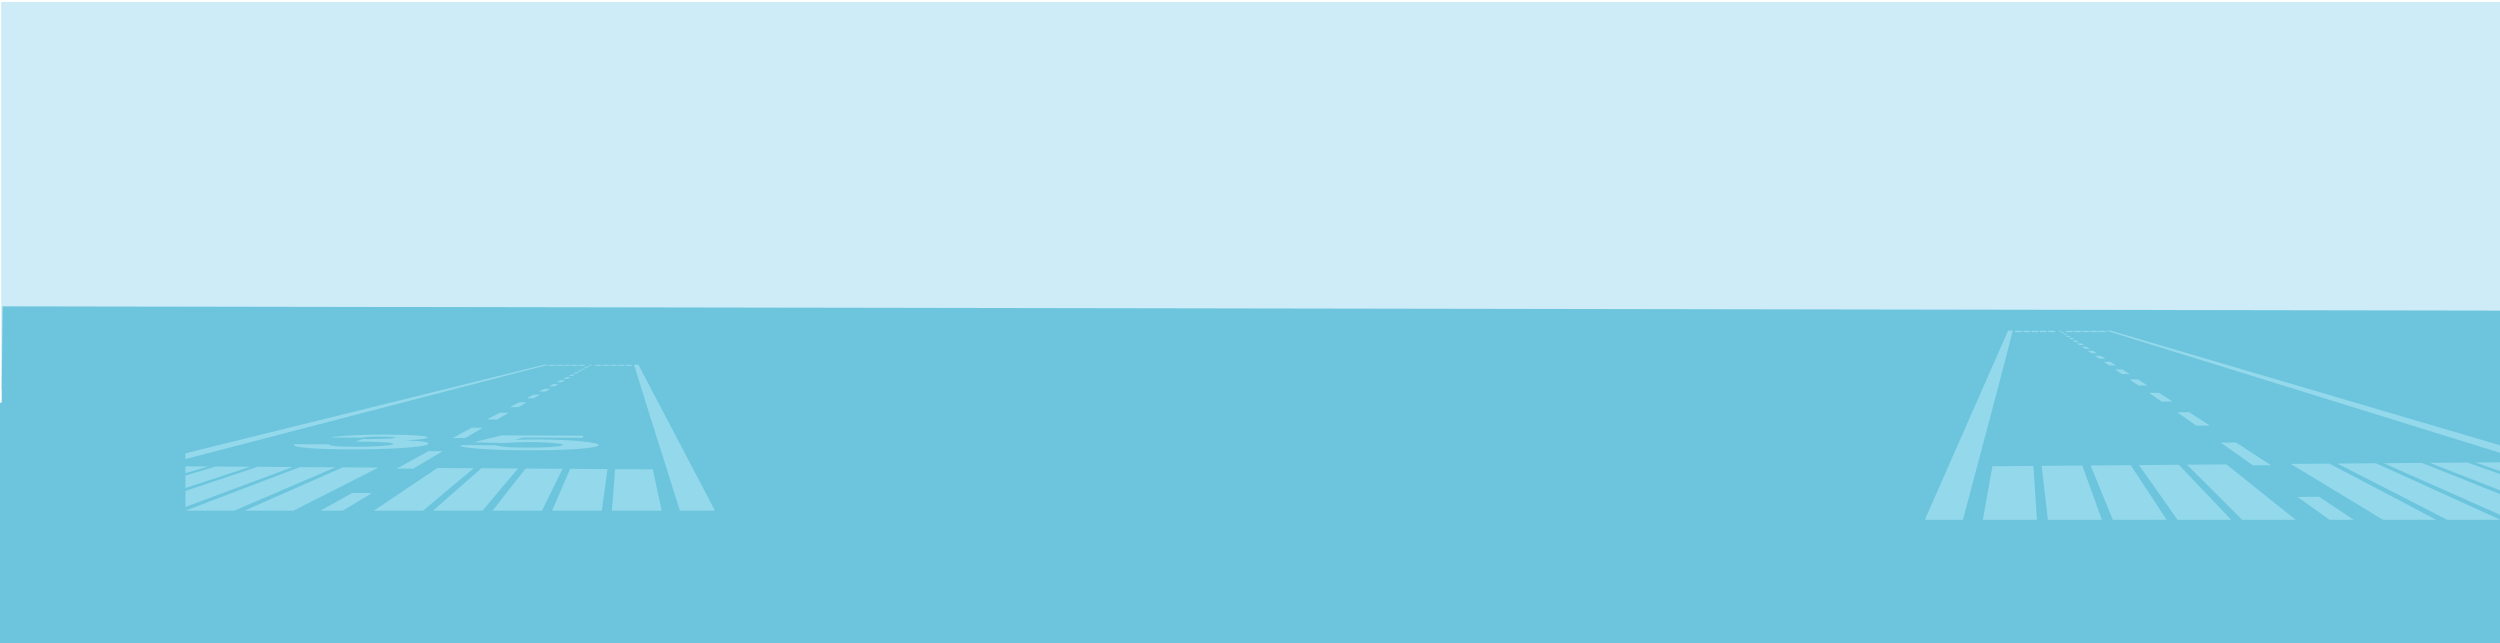 <?xml version="1.0" encoding="utf-8"?>
<!-- Generator: Adobe Illustrator 16.0.4, SVG Export Plug-In . SVG Version: 6.00 Build 0)  -->
<!DOCTYPE svg PUBLIC "-//W3C//DTD SVG 1.1//EN" "http://www.w3.org/Graphics/SVG/1.1/DTD/svg11.dtd">
<svg version="1.1" id="Layer_1" xmlns="http://www.w3.org/2000/svg" xmlns:xlink="http://www.w3.org/1999/xlink" x="0px" y="0px"
	 width="2560.927px" height="659.134px" viewBox="0 0 2560.927 659.134" enable-background="new 0 0 2560.927 659.134"
	 xml:space="preserve">
<rect x="-1897.196" y="322.936" transform="matrix(1 0.016 -0.016 1 18.501 10.04)" fill="none" width="2565.038" height="1663.691"/>
<rect x="1.21" y="2" fill="#CEECF7" width="2566.527" height="397.191"/>
<g>
	<rect y="412.494" fill="#6CC5DD" width="2560.927" height="246.64"/>
	<polygon fill="#6CC5DD" points="2.554,313.801 0.969,491.744 2561.208,436.215 2561.208,318.158 	"/>
</g>
<g>
	<path fill-rule="evenodd" clip-rule="evenodd" fill="#93D8EB" d="M561.722,373.578c-1.459,0-2.908,0-4.348,0
		c-14.978,3.721-36.297,8.978-68.97,17.044c-39.06,9.646-109.344,27.003-298.434,73.692v5.936
		c196.643-51.187,267.467-69.583,306.118-79.621C527.188,382.553,547.473,377.291,561.722,373.578z"/>
	<path fill-rule="evenodd" clip-rule="evenodd" fill="#93D8EB" d="M653.986,373.578c-1.487,0-2.966,0-4.435,0
		c1.144,3.738,2.747,9.059,5.259,17.231c3.942,12.828,12.168,39.331,41.723,132.334h35.381v-1.038
		c-48.379-92.185-62.2-118.527-68.896-131.288C658.726,382.637,655.941,377.327,653.986,373.578z"/>
	<path fill-rule="evenodd" clip-rule="evenodd" fill="#93D8EB" d="M328.131,523.144c12.01-6.688,23.237-12.928,32.822-18.21
		c6.607,0.053,13.351,0.105,20.098,0.16c-8.766,5.244-19.038,11.424-30.051,18.05H328.131L328.131,523.144z M605.845,374.211
		c-0.974-0.001-1.938-0.001-2.903-0.001c0.368-0.199,0.734-0.397,1.109-0.596c0.929,0,1.878,0,2.825,0
		C606.537,373.812,606.197,374.012,605.845,374.211L605.845,374.211z M603.613,375.493c-1.033-0.001-2.064-0.003-3.086-0.005
		c0.422-0.215,0.833-0.432,1.243-0.648c0.991,0.002,1.994,0.002,2.995,0.002C604.375,375.06,603.992,375.275,603.613,375.493
		L603.613,375.493z M601.087,376.92c-1.083-0.004-2.181-0.006-3.265,0.012c0.466-0.252,0.931-0.505,1.398-0.758
		c1.041,0.002,2.104,0.004,3.166,0.004C601.963,376.432,601.529,376.666,601.087,376.92L601.087,376.92z M598.246,378.545
		c-1.167-0.004-2.336-0.007-3.492-0.009c0.544-0.29,1.074-0.56,1.586-0.829c1.12,0.002,2.25,0.004,3.379-0.012
		C599.232,377.967,598.74,378.255,598.246,378.545L598.246,378.545z M595,380.386c-1.25,0.014-2.502,0.01-3.74,0.007
		c0.612-0.324,1.237-0.648,1.814-0.955c1.194,0.002,2.392-0.012,3.599-0.008C596.135,379.735,595.568,380.061,595,380.386
		L595,380.386z M591.246,382.533c-1.346-0.004-2.692-0.01-4.012-0.014c0.713-0.379,1.422-0.757,2.082-1.1
		c1.281,0.004,2.579-0.01,3.875-0.005C592.578,381.775,591.908,382.154,591.246,382.533L591.246,382.533z M586.889,385.007
		c-1.457,0.013-2.915,0.007-4.355,0c0.838-0.432,1.67-0.882,2.443-1.279c1.385-0.013,2.784-0.007,4.17-0.002
		C588.429,384.141,587.667,384.575,586.889,385.007L586.889,385.007z M581.744,387.951c-1.588-0.008-3.16,0.002-4.732-0.006
		c1.006-0.541,1.959-1.045,2.875-1.533c1.505,0.008,3.023-0.004,4.544,0.004C583.578,386.904,582.693,387.408,581.744,387.951
		L581.744,387.951z M575.596,391.472c-1.744-0.009-3.49-0.003-5.217-0.013c1.241-0.646,2.366-1.242,3.473-1.838
		c1.646,0.01,3.308,0,4.97,0.009C577.777,390.208,576.73,390.822,575.596,391.472L575.596,391.472z M568.087,395.77
		c-1.915-0.014-3.853-0.008-5.769-0.018c1.506-0.795,2.867-1.533,4.248-2.256c1.798-0.006,3.635,0.004,5.469,0.016
		C570.771,394.233,569.506,394.956,568.087,395.77L568.087,395.77z M558.764,401.113c-2.175,0.002-4.349-0.012-6.5-0.01
		c1.889-0.99,3.603-1.91,5.316-2.829c2.027-0.005,4.074,0.008,6.124,0.003C562.09,399.199,560.496,400.119,558.764,401.113
		L558.764,401.113z M546.869,407.957c-2.479-0.002-4.956-0.02-7.41-0.021c2.365-1.262,4.592-2.451,6.842-3.641
		c2.291-0.002,4.584-0.003,6.898,0.014C551.132,405.5,549.065,406.692,546.869,407.957L546.869,407.957z M531.084,417.037
		c-2.881-0.005-5.764-0.012-8.582-0.016c3.086-1.658,6.093-3.281,9.098-4.885c2.636,0.001,5.301,0.004,7.965,0.008
		C536.773,413.771,533.954,415.377,531.084,417.037L531.084,417.037z M509.192,429.711c-3.44-0.011-6.883-0.023-10.29-0.035
		c4.283-2.309,8.597-4.598,12.874-6.905c3.103,0.009,6.238,0.019,9.342,0.026C517.146,425.109,513.17,427.4,509.192,429.711
		L509.192,429.711z M476.549,448.707c-4.282-0.023-8.517-0.047-12.753-0.051c6.58-3.568,13.156-7.139,19.432-10.545
		c3.775,0.017,7.592,0.033,11.406,0.051C488.807,441.575,482.658,445.132,476.549,448.707L476.549,448.707z M423.151,480.104
		c-5.657-0.04-11.312-0.079-16.909-0.12c11.383-6.217,22.814-12.455,32.793-17.898c4.82,0.029,9.692,0.061,14.513,0.072
		C444.282,467.629,433.719,473.859,423.151,480.104z"/>
	<path fill-rule="evenodd" clip-rule="evenodd" fill="#93D8EB" d="M296.996,523.144v-20.595
		c20.231-8.925,37.809-16.652,54.082-23.795c12.152,0.07,24.361,0.16,36.572,0.232c-23.93,12.077-51.087,25.812-87.069,44.157
		H296.996L296.996,523.144z M296.996,498.646c17.078-7.33,32.314-13.854,46.572-19.95c-12.096-0.072-24.248-0.16-36.343-0.23
		l-10.229,3.885V498.646L296.996,498.646z M296.996,479.475l2.834-1.051l-2.834-0.021V479.475z M296.996,478.402v1.072
		c-13.551,5.025-27.9,10.35-43.593,16.186v-14.01l10.372-3.472C274.867,478.259,285.91,478.324,296.996,478.402L296.996,478.402z
		 M296.996,482.35c-13.485,5.123-27.844,10.58-43.593,16.576v18.469c15.915-6.857,30.312-13.047,43.593-18.749V482.35
		L296.996,482.35z M296.996,502.549v20.595h-43.593v-1.319C269.328,514.77,283.734,508.401,296.996,502.549L296.996,502.549z
		 M253.403,479.115l2.978-0.977l-2.978-0.02V479.115z M201.678,477.782c3.896,0.024,7.797,0.05,11.709,0.073l-11.709,3.436V477.782
		L201.678,477.782z M253.403,478.119c-10.931-0.066-21.856-0.145-32.733-0.207l-18.992,5.674v12.507
		c18.713-6.146,35.713-11.724,51.726-16.978V478.119L253.403,478.119z M253.403,481.65v14.01
		c-15.713,5.842-32.771,12.194-51.726,19.27v-15.955C220.452,492.682,237.465,486.985,253.403,481.65L253.403,481.65z
		 M253.403,498.926c-15.687,5.973-32.755,12.482-51.726,19.736v4.481h38.389c4.564-1.97,9.008-3.884,13.337-5.749V498.926
		L253.403,498.926z M253.403,521.824v1.319h-2.976L253.403,521.824z M189.971,477.705l11.707,0.077v3.509l-11.707,3.437V477.705
		L189.971,477.705z M201.678,483.586l-11.707,3.498v12.854l11.707-3.846V483.586L201.678,483.586z M201.678,498.975v15.955
		l-11.707,4.374v-16.401L201.678,498.975L201.678,498.975z M201.678,518.662l-11.707,4.48v0.001h11.707V518.662z"/>
	<path fill-rule="evenodd" clip-rule="evenodd" fill="#93D8EB" d="M592.226,374.797v-0.245c0.625-0.27,1.243-0.532,1.843-0.794
		c2.094,0.002,4.187,0.002,6.281,0.002c-0.682,0.342-1.398,0.682-2.117,1.043L592.226,374.797L592.226,374.797z M592.226,373.996
		l0.566-0.238l-0.566-0.002V373.996z M592.226,373.756v0.24c-0.622,0.262-1.259,0.525-1.904,0.801l-5.832-0.004v-0.271
		c0.689-0.255,1.368-0.514,2.03-0.766H592.226L592.226,373.756z M592.226,374.552l-0.567,0.245h0.567V374.552L592.226,374.552z
		 M584.489,374.031l0.744-0.275h-0.744V374.031z M584.489,373.756v0.275c-0.684,0.254-1.378,0.512-2.079,0.76
		c-1.881,0-3.761,0.01-5.641,0.014v-0.308l2.201-0.741H584.489L584.489,373.756z M584.489,374.521
		c-0.245,0.09-0.493,0.182-0.742,0.271h0.742V374.521L584.489,374.521z M576.77,374.057l0.914-0.301h-0.914V374.057z
		 M569.049,373.756h1.097l-1.097,0.322V373.756L569.049,373.756z M576.77,373.756h-5.339l-2.382,0.715v0.329l5.458,0.005
		c0.764-0.252,1.521-0.502,2.263-0.748V373.756L576.77,373.756z M576.77,374.497v0.308h-0.914L576.77,374.497z M563.892,373.756
		h5.157v0.322c-0.797,0.237-1.61,0.479-2.433,0.721c-2.185-0.002-4.37-0.003-6.544-0.004
		C561.367,374.441,562.652,374.09,563.892,373.756L563.892,373.756z M569.049,374.471l-1.096,0.329h1.096V374.471z"/>
	<path fill-rule="evenodd" clip-rule="evenodd" fill="#93D8EB" d="M570.961,523.144v-12.54c5.023-11.758,9.231-21.493,13.078-30.354
		c12.726,0.094,25.51,0.168,38.292,0.244c-1.673,11.787-3.539,25.11-5.861,42.649H570.961L570.961,523.144z M570.961,490.96
		c1.859-3.761,3.63-7.323,5.34-10.753l-5.34-0.037V490.96L570.961,490.96z M677.775,523.144h-50.998
		c1.295-17.517,2.375-30.832,3.351-42.589c12.839,0.076,25.681,0.17,38.635,0.246C671.209,492.514,674.037,505.751,677.775,523.144z
		 M570.961,480.17v10.79c-4.55,9.211-9.637,19.614-15.718,32.184h-37.616v-16.771c7.838-10.03,14.577-18.566,20.783-26.406
		C549.248,480.029,560.086,480.094,570.961,480.17L570.961,480.17z M570.961,510.604c-1.682,3.938-3.455,8.104-5.337,12.54h5.337
		V510.604L570.961,510.604z M517.627,495.279c4.656-5.506,8.957-10.567,13.045-15.373c-4.352-0.025-8.699-0.054-13.045-0.082
		V495.279z M464.542,479.482c6.942,0.043,13.894,0.084,20.844,0.124c-6.47,5.373-13.322,11.071-20.844,17.354V479.482
		L464.542,479.482z M517.627,479.824c-8.182-0.055-16.359-0.109-24.559-0.156c-8.562,7.48-17.824,15.594-28.526,25.029v18.446
		h29.739c8.846-10.649,16.479-19.739,23.346-27.864V479.824L517.627,479.824z M517.627,506.373v16.771h-13.041
		C509.277,517.086,513.598,511.533,517.627,506.373z M448.127,479.37c5.462,0.041,10.935,0.077,16.415,0.112v17.478
		c-9.217,7.695-19.438,16.267-31.197,26.184h-50.457C409.77,505.006,430.141,491.369,448.127,479.37L448.127,479.37z
		 M464.542,504.697c-6.386,5.629-13.28,11.729-20.845,18.446h20.845V504.697z"/>
	<path fill-rule="evenodd" clip-rule="evenodd" fill="#93D8EB" d="M610.615,373.76c2.105,0,4.2,0,6.293,0
		c-0.424,0.346-0.862,0.691-1.31,1.035c-2.194-0.001-4.4-0.002-6.595-0.004C609.555,374.447,610.094,374.104,610.615,373.76
		L610.615,373.76z M640.977,373.763c2.104,0,4.207,0.001,6.322,0.001c0.06,0.333,0.131,0.684,0.193,1.035
		c-2.216-0.002-4.43-0.004-6.637-0.005C640.898,374.444,640.938,374.094,640.977,373.763L640.977,373.763z M633.381,373.762
		c2.103,0,4.196,0.001,6.311,0.001c-0.06,0.331-0.121,0.681-0.183,1.031c-2.216-0.003-4.42-0.003-6.635,0.013
		C633.05,374.439,633.213,374.092,633.381,373.762L633.381,373.762z M625.781,373.762c2.104,0,4.209,0,6.304,0
		c-0.179,0.33-0.373,0.678-0.56,1.045c-2.205-0.002-4.411-0.004-6.615-0.006C625.201,374.438,625.496,374.09,625.781,373.762
		L625.781,373.762z M618.203,373.76c2.095,0,4.189,0.002,6.294,0.002c-0.307,0.328-0.622,0.674-0.945,1.039
		c-2.194-0.001-4.4-0.004-6.597-0.005C617.382,374.452,617.8,374.105,618.203,373.76z"/>
	<path fill="#93D8EB" d="M302.619,455.007c11.573,0.06,23.289,0.122,35.004,0.184l0,0c-1.614,0.552-0.11,1.073,4.561,1.603
		c4.73,0.533,11.947,0.807,21.383,0.854c8.956,0.045,17.234-0.139,24.804-0.615c7.512-0.473,12.063-1.051,13.762-1.787
		c2.018-0.877-0.089-1.543-6.254-2.041c-5.962-0.484-14.589-0.774-25.79-0.822c-2.002-0.01-3.962-0.021-5.92-0.021l0,0
		c2.398-0.873,4.8-1.729,7.326-2.656l0,0c2.082,0.021,4.164,0.033,6.249,0.043c15.383,0.068,24.359-0.398,26.581-1.299
		c0.873-0.354,0.352-0.619-1.636-0.84c-1.808-0.2-5.854-0.344-12.246-0.375c-9.198-0.045-15.552,0.324-18.893,1.062
		c-10.969-0.053-21.937-0.104-32.772-0.155c3.144-0.828,10.115-1.537,20.836-2.139c10.643-0.598,22.848-0.877,36.75-0.816
		c14.367,0.064,25.277,0.436,32.656,1.084c7.612,0.67,10.433,1.439,8.29,2.445c-1.949,0.916-9.278,1.779-21.851,2.408
		c19.041,0.736,26.531,2.155,22.334,4.291c-2.808,1.427-12.096,2.672-27.944,3.629c-15.916,0.965-34.061,1.359-54.094,1.258
		c-20.722-0.106-36.013-0.709-45.409-1.865C301.299,457.319,298.869,456.158,302.619,455.007L302.619,455.007z"/>
	<path fill="#93D8EB" d="M472.115,455.879c12.043,0.045,24.18,0.107,36.316,0.172l0,0c-0.472,0.381,1.672,0.88,6.537,1.479
		c5.016,0.618,13.32,0.951,24.768,1.016c10.202,0.058,18.801-0.201,25.648-0.704c6.843-0.505,10.541-1.17,11.004-1.918
		c0.49-0.788-2.479-1.504-8.928-2.111c-6.194-0.582-13.96-0.914-23.214-0.961c-10.479-0.053-19.852,0.341-28.046,1.033
		c-10.338-0.285-20.539-0.566-30.643-0.85c10.329-2.746,19.555-4.917,28.486-7.072c27.707,0.117,55.543,0.235,83.59,0.371
		c-0.335,0.715-0.668,1.447-1.029,2.126c-20.141-0.081-40.195-0.181-60.163-0.28l0,0c-2.998,0.781-5.991,1.541-9.098,2.357
		c7.36-0.295,15.783-0.363,25.414-0.324c17.362,0.071,31.728,0.699,43.218,1.87c11.889,1.209,17.761,2.527,17.375,3.979
		c-0.414,1.561-7.994,2.861-22.891,3.885c-15.163,1.039-33.147,1.418-53.721,1.31c-18.61-0.097-34.662-0.667-47.911-1.706
		C475.771,458.528,470.313,457.311,472.115,455.879L472.115,455.879z"/>
</g>
<g>
	<path fill-rule="evenodd" clip-rule="evenodd" fill="#93D8EB" d="M2157.279,338.649c1.588,0,3.162,0,4.726,0
		c16.273,4.821,39.438,11.632,74.939,22.083c42.439,12.498,118.809,34.988,324.266,95.482v7.69
		c-213.666-66.321-290.619-90.157-332.616-103.165C2194.804,350.276,2172.763,343.461,2157.279,338.649z"/>
	<path fill-rule="evenodd" clip-rule="evenodd" fill="#93D8EB" d="M2057.03,338.649c1.615,0,3.223,0,4.819,0
		c-1.243,4.844-2.987,11.736-5.715,22.325c-4.283,16.622-13.222,50.96-45.335,171.465h-38.443v-1.348
		c52.566-119.44,67.586-153.572,74.861-170.105C2051.881,350.387,2054.907,343.506,2057.03,338.649z"/>
	<path fill-rule="evenodd" clip-rule="evenodd" fill="#93D8EB" d="M2411.092,532.439h-24.85
		c-11.967-8.587-23.128-16.592-32.652-23.389c7.33-0.071,14.657-0.137,21.836-0.207
		C2385.842,515.688,2398.041,523.771,2411.092,532.439L2411.092,532.439z M2109.339,339.469c-0.383-0.258-0.753-0.516-1.12-0.773
		c1.028,0,2.06,0,3.068,0c0.408,0.258,0.807,0.514,1.207,0.772C2111.444,339.468,2110.397,339.468,2109.339,339.469
		L2109.339,339.469z M2111.763,341.131c-0.411-0.283-0.827-0.562-1.251-0.844c1.087-0.002,2.177-0.002,3.253-0.004
		c0.447,0.28,0.893,0.562,1.353,0.842C2114.006,341.127,2112.887,341.129,2111.763,341.131L2111.763,341.131z M2114.507,342.979
		c-0.479-0.328-0.949-0.633-1.41-0.961c1.152,0,2.309-0.004,3.439-0.006c0.507,0.328,1.014,0.656,1.52,0.981
		C2116.876,342.973,2115.685,342.975,2114.507,342.979L2114.507,342.979z M2117.595,345.084c-0.538-0.375-1.072-0.75-1.602-1.101
		c1.227,0.021,2.455,0.019,3.674,0.015c0.555,0.35,1.131,0.699,1.721,1.074C2120.133,345.075,2118.864,345.08,2117.595,345.084
		L2117.595,345.084z M2121.122,347.47c-0.618-0.423-1.234-0.843-1.816-1.241c1.311-0.003,2.611,0.016,3.909,0.012
		c0.628,0.396,1.306,0.816,1.97,1.238C2123.841,347.482,2122.48,347.486,2121.122,347.47L2121.122,347.47z M2125.2,350.252
		c-0.719-0.491-1.445-0.981-2.113-1.449c1.408-0.006,2.817,0.012,4.211,0.007c0.717,0.444,1.486,0.935,2.262,1.425
		C2128.126,350.24,2126.664,350.246,2125.2,350.252L2125.2,350.252z M2129.935,353.457c-0.846-0.559-1.672-1.122-2.453-1.66
		c1.507-0.006,3.026-0.015,4.532,0.002c0.839,0.516,1.743,1.1,2.654,1.658C2133.103,353.467,2131.519,353.473,2129.935,353.457
		L2129.935,353.457z M2135.525,357.27c-1.03-0.701-1.994-1.355-2.919-1.986c1.652-0.01,3.302,0.004,4.936-0.006
		c0.997,0.633,2.033,1.286,3.125,1.988C2138.959,357.275,2137.251,357.262,2135.525,357.27L2135.525,357.27z M2142.206,361.833
		c-1.232-0.841-2.371-1.637-3.506-2.386c1.808-0.012,3.612,0.001,5.402-0.012c1.201,0.771,2.424,1.543,3.771,2.382
		C2145.997,361.83,2144.103,361.82,2142.206,361.833L2142.206,361.833z M2150.363,367.401c-1.54-1.054-2.915-1.99-4.288-2.925
		c1.993-0.016,3.989-0.027,5.94-0.02c1.502,0.936,2.98,1.893,4.616,2.921C2154.552,367.391,2152.446,367.385,2150.363,367.401
		L2150.363,367.401z M2160.495,374.326c-1.883-1.287-3.614-2.48-5.367-3.675c2.226,0.007,4.45-0.011,6.652-0.004
		c1.863,1.189,3.725,2.382,5.777,3.665C2165.22,374.311,2162.858,374.328,2160.495,374.326L2160.495,374.326z M2173.42,383.192
		c-2.388-1.638-4.633-3.183-6.879-4.726c2.515-0.023,5.006-0.02,7.495-0.02c2.446,1.543,4.863,3.084,7.435,4.718
		C2178.805,383.167,2176.111,383.19,2173.42,383.192L2173.42,383.192z M2190.571,394.959c-3.119-2.152-6.184-4.232-9.215-6.34
		c2.893-0.004,5.791-0.01,8.652-0.012c3.268,2.078,6.533,4.182,9.888,6.33C2196.832,394.944,2193.701,394.952,2190.571,394.959
		L2190.571,394.959z M2214.356,411.381c-4.32-2.994-8.643-5.965-12.958-8.959c3.372-0.012,6.78-0.023,10.151-0.035
		c4.648,2.99,9.334,5.957,13.987,8.947C2221.835,411.35,2218.095,411.365,2214.356,411.381L2214.356,411.381z M2249.825,435.991
		c-6.638-4.631-13.318-9.239-19.649-13.661c4.145-0.023,8.292-0.045,12.394-0.066c6.819,4.414,13.965,9.039,21.113,13.664
		C2259.079,435.932,2254.478,435.961,2249.825,435.991L2249.825,435.991z M2274.817,453.42c5.237-0.016,10.532-0.055,15.77-0.092
		c10.841,7.053,23.262,15.135,35.631,23.191c-6.082,0.053-12.227,0.102-18.371,0.154
		C2296.364,468.58,2284.886,460.508,2274.817,453.42z"/>
	<path fill-rule="evenodd" clip-rule="evenodd" fill="#93D8EB" d="M2444.919,532.439h-3.894
		c-39.098-23.771-68.604-41.566-94.606-57.215c13.269-0.096,26.535-0.21,39.737-0.302c17.684,9.257,36.781,19.267,58.763,30.833
		V532.439L2444.919,532.439z M2444.919,500.697v-21.115l-11.115-5.034c-13.14,0.092-26.344,0.208-39.488,0.3
		C2409.81,482.747,2426.364,491.199,2444.919,500.697L2444.919,500.697z M2444.919,474.469l-3.078,0.027l3.078,1.361V474.469z
		 M2444.919,474.469c12.047-0.103,24.044-0.187,36.098-0.29l11.27,4.497v18.154c-17.051-7.562-32.641-14.461-47.367-20.973V474.469
		L2444.919,474.469z M2444.919,479.582v21.115c14.434,7.387,30.074,15.406,47.367,24.293V501.06
		C2475.174,493.29,2459.573,486.223,2444.919,479.582L2444.919,479.582z M2444.919,505.756
		c14.412,7.582,30.064,15.832,47.367,24.973v1.711h-47.367V505.756L2444.919,505.756z M2492.286,474.102l-3.234,0.025l3.234,1.264
		V474.102z M2548.489,473.665v4.546l-12.723-4.451C2540.017,473.729,2544.257,473.697,2548.489,473.665L2548.489,473.665z
		 M2492.286,474.102v1.289c17.399,6.809,35.869,14.035,56.203,21.998v-16.205l-20.635-7.35
		C2516.036,473.916,2504.165,474.016,2492.286,474.102L2492.286,474.102z M2492.286,478.676
		c17.317,6.912,35.804,14.293,56.203,22.448v20.671c-20.596-9.164-39.131-17.396-56.203-24.965V478.676L2492.286,478.676z
		 M2492.286,501.06v23.931c4.704,2.416,9.533,4.897,14.49,7.449h41.713v-5.806C2527.876,517.234,2509.331,508.798,2492.286,501.06
		L2492.286,501.06z M2495.519,532.439h-3.232v-1.711L2495.519,532.439z M2561.21,473.564v9.098l-12.721-4.451v-4.546
		L2561.21,473.564L2561.21,473.564z M2548.489,481.184v16.205l12.721,4.984v-16.656L2548.489,481.184L2548.489,481.184z
		 M2548.489,501.124l12.721,5.089v21.251l-12.721-5.669V501.124L2548.489,501.124z M2548.489,532.439h12.721v-0.002l-12.721-5.804
		V532.439z"/>
	<path fill-rule="evenodd" clip-rule="evenodd" fill="#93D8EB" d="M2124.136,340.229l-6.527,0.006
		c-0.781-0.467-1.559-0.908-2.299-1.352c2.275,0,4.551,0,6.824-0.002c0.653,0.34,1.324,0.68,2.002,1.029V340.229L2124.136,340.229z
		 M2124.136,338.881h-0.613l0.613,0.311V338.881z M2124.136,338.881h6.201c0.719,0.324,1.457,0.66,2.205,0.99v0.352l-6.336,0.006
		c-0.702-0.355-1.395-0.699-2.07-1.037V338.881L2124.136,338.881z M2124.136,339.91v0.318h0.618L2124.136,339.91L2124.136,339.91z
		 M2132.542,338.879l-0.809,0.002l0.809,0.355V338.879z M2132.542,338.879h5.997l2.392,0.96v0.397
		c-2.042-0.004-4.086-0.018-6.129-0.016c-0.762-0.321-1.518-0.656-2.26-0.984V338.879L2132.542,338.879z M2132.542,339.871v0.352
		h0.807C2133.079,340.105,2132.809,339.988,2132.542,339.871L2132.542,339.871z M2140.931,338.879h-0.992l0.992,0.391V338.879z
		 M2149.32,338.879v0.418l-1.191-0.418H2149.32L2149.32,338.879z M2140.931,338.879v0.391c0.805,0.318,1.629,0.643,2.459,0.967
		l5.931-0.004v-0.428l-2.589-0.926H2140.931L2140.931,338.879z M2141.925,340.238l-0.994-0.002v-0.397L2141.925,340.238z
		 M2154.923,338.879c1.348,0.432,2.743,0.889,4.15,1.346c-2.363,0.002-4.736,0.004-7.11,0.006c-0.894-0.314-1.778-0.627-2.643-0.934
		v-0.418H2154.923L2154.923,338.879z M2149.32,340.232h1.188l-1.188-0.428V340.232z"/>
	<path fill-rule="evenodd" clip-rule="evenodd" fill="#93D8EB" d="M2147.243,532.439h-49.449c-2.522-22.725-4.55-39.99-6.368-55.262
		c13.888-0.097,27.778-0.193,41.606-0.314c4.18,11.479,8.75,24.093,14.211,39.328V532.439L2147.243,532.439z M2147.243,490.738
		v-13.98l-5.805,0.049C2143.296,481.25,2145.222,485.868,2147.243,490.738L2147.243,490.738z M2040.974,477.576
		c14.076-0.1,28.029-0.223,41.979-0.319c1.062,15.232,2.235,32.485,3.64,55.183h-55.411
		C2035.243,509.904,2038.315,492.752,2040.974,477.576z M2147.243,476.758c11.814-0.098,23.59-0.18,35.366-0.263
		c6.745,10.159,14.067,21.218,22.582,34.216v21.729h-40.872c-6.606-16.287-12.133-29.766-17.076-41.701V476.758L2147.243,476.758z
		 M2147.243,516.191v16.248h5.799C2150.997,526.693,2149.067,521.293,2147.243,516.191L2147.243,516.191z M2205.191,476.309
		c-4.722,0.039-9.444,0.074-14.174,0.107c4.442,6.227,9.116,12.787,14.174,19.92V476.309z M2262.872,475.867v22.646
		c-8.173-8.139-15.617-15.522-22.648-22.484C2247.775,475.975,2255.329,475.924,2262.872,475.867L2262.872,475.867z
		 M2205.191,476.309v20.027c7.462,10.527,15.756,22.305,25.367,36.104h32.313v-23.9c-11.628-12.227-21.693-22.74-30.996-32.43
		C2222.966,476.169,2214.082,476.24,2205.191,476.309L2205.191,476.309z M2219.362,532.439h-14.171v-21.729
		C2209.569,517.395,2214.265,524.59,2219.362,532.439z M2280.707,475.722c19.546,15.548,41.679,33.216,70.888,56.718h-54.824
		c-12.777-12.852-23.883-23.957-33.898-33.926v-22.646C2268.826,475.821,2274.772,475.776,2280.707,475.722L2280.707,475.722z
		 M2262.872,532.439h22.648c-8.22-8.704-15.711-16.608-22.648-23.9V532.439z"/>
	<path fill-rule="evenodd" clip-rule="evenodd" fill="#93D8EB" d="M2104.153,338.883c0.568,0.445,1.154,0.891,1.753,1.338
		c-2.384,0.002-4.782,0.004-7.167,0.006c-0.485-0.447-0.961-0.895-1.422-1.342C2099.591,338.885,2101.866,338.885,2104.153,338.883
		L2104.153,338.883z M2071.165,338.889c0.043,0.428,0.086,0.883,0.133,1.336c-2.398,0.002-4.804,0.004-7.213,0.006
		c0.069-0.457,0.146-0.91,0.211-1.34C2066.595,338.891,2068.878,338.889,2071.165,338.889L2071.165,338.889z M2079.419,338.887
		c0.182,0.43,0.361,0.879,0.551,1.355c-2.407-0.023-4.801-0.021-7.209-0.018c-0.066-0.453-0.134-0.908-0.198-1.336
		C2074.859,338.889,2077.136,338.887,2079.419,338.887L2079.419,338.887z M2087.675,338.887c0.312,0.424,0.632,0.877,0.949,1.346
		c-2.396,0.004-4.793,0.006-7.188,0.008c-0.204-0.475-0.416-0.924-0.608-1.354C2083.103,338.887,2085.39,338.887,2087.675,338.887
		L2087.675,338.887z M2097.267,340.227c-2.388,0.002-4.784,0.006-7.168,0.006c-0.35-0.473-0.693-0.922-1.026-1.346
		c2.285,0,4.562-0.002,6.839-0.002C2096.35,339.332,2096.803,339.781,2097.267,340.227z"/>
</g>
</svg>
